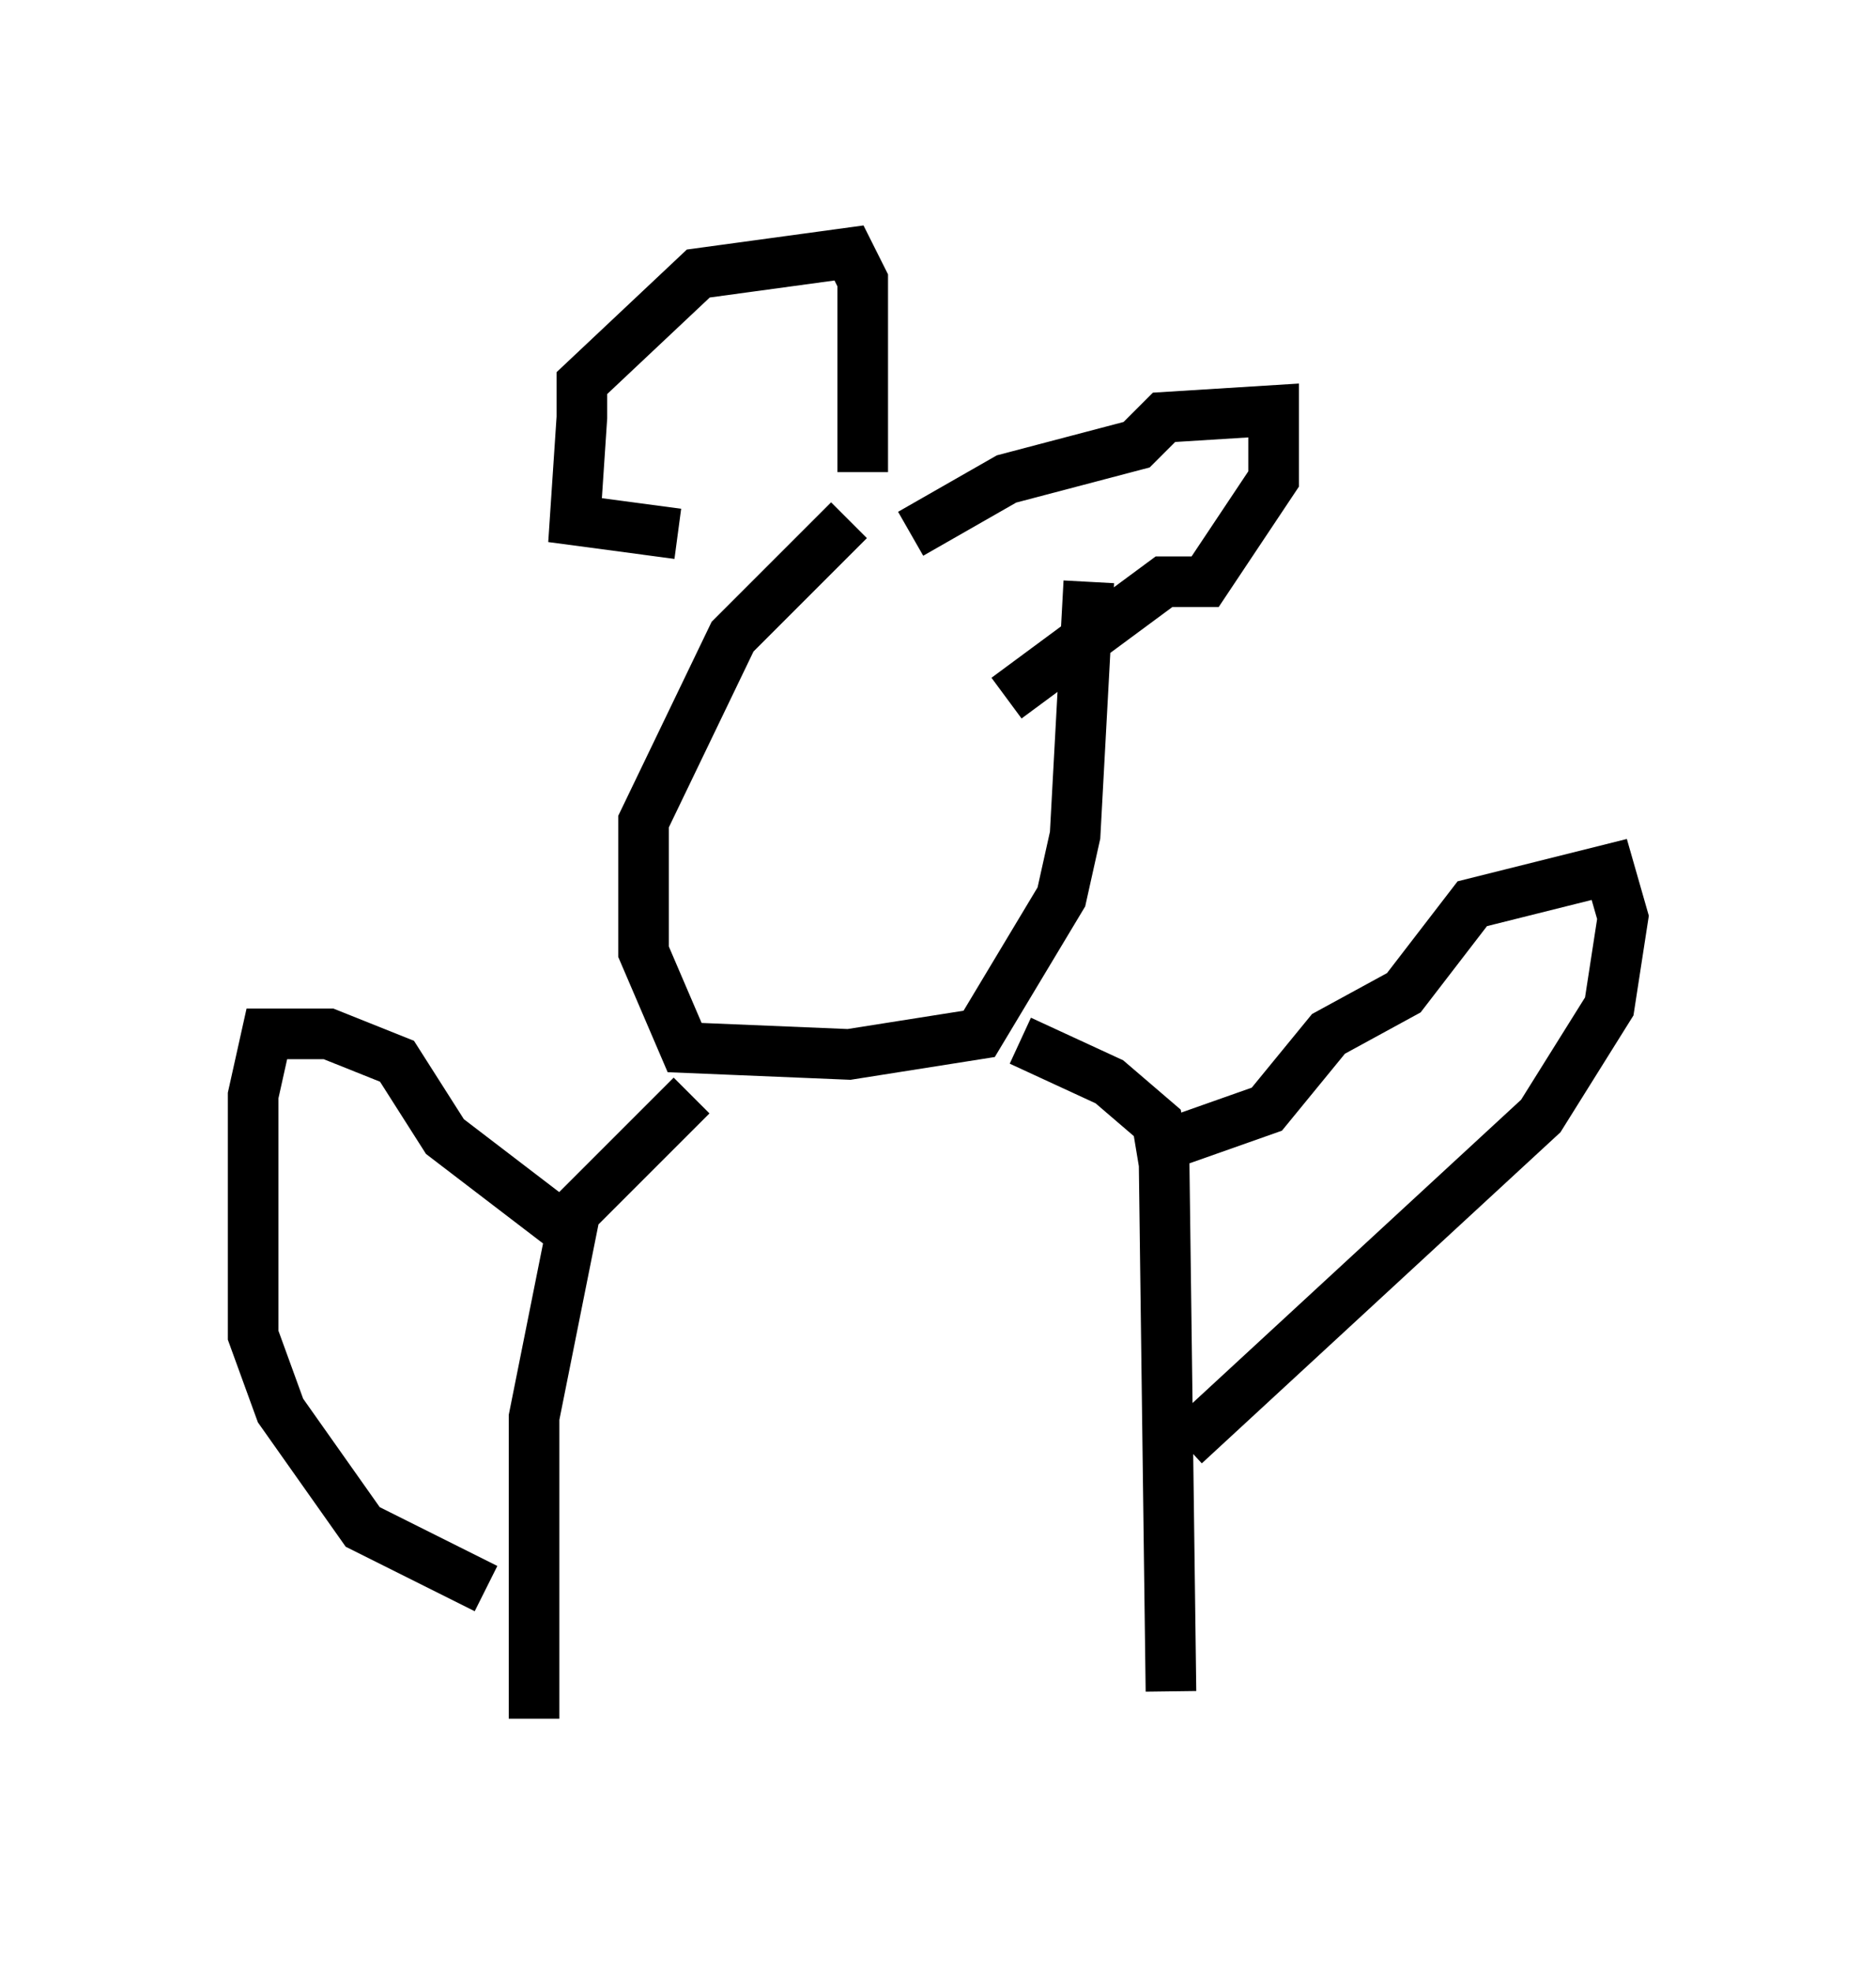 <?xml version="1.0" encoding="utf-8" ?>
<svg baseProfile="full" height="38.958" version="1.1" width="37.063" xmlns="http://www.w3.org/2000/svg" xmlns:ev="http://www.w3.org/2001/xml-events" xmlns:xlink="http://www.w3.org/1999/xlink"><defs /><rect fill="white" height="38.958" width="37.063" x="0" y="0" /><path d="M22.05, 9.601 m-5.277, 0.677 l-2.3, 2.3 -1.759, 3.654 l0.0, 0.947 0.0, 1.624 l0.812, 1.894 3.248, 0.135 l2.571, -0.406 1.624, -2.706 l0.271, -1.218 0.271, -5.007 m-7.848, 10.149 l-2.3, 2.3 -0.812, 4.059 l0.0, 5.954 m9.607, -13.396 l1.759, 0.812 0.947, 0.812 l0.135, 0.812 0.135, 10.419 m-0.406, -10.69 l2.3, -0.812 1.218, -1.488 l1.488, -0.812 1.353, -1.759 l2.706, -0.677 0.271, 0.947 l-0.271, 1.759 -1.353, 2.165 l-7.036, 6.495 m-12.314, -4.33 l-2.3, -1.759 -0.947, -1.488 l-1.353, -0.541 -1.218, 0.0 l-0.271, 1.218 0.0, 4.736 l0.541, 1.488 1.624, 2.3 l2.436, 1.218 m3.789, -20.839 l-2.03, -0.271 0.135, -2.03 l0.0, -0.677 2.3, -2.165 l2.977, -0.406 0.271, 0.541 l0.0, 3.789 m0.947, 1.218 l1.894, -1.083 2.571, -0.677 l0.541, -0.541 2.165, -0.135 l0.0, 1.353 -1.353, 2.03 l-0.812, 0.0 -3.112, 2.3 " fill="none" stroke="black" stroke-width="1" /></svg>